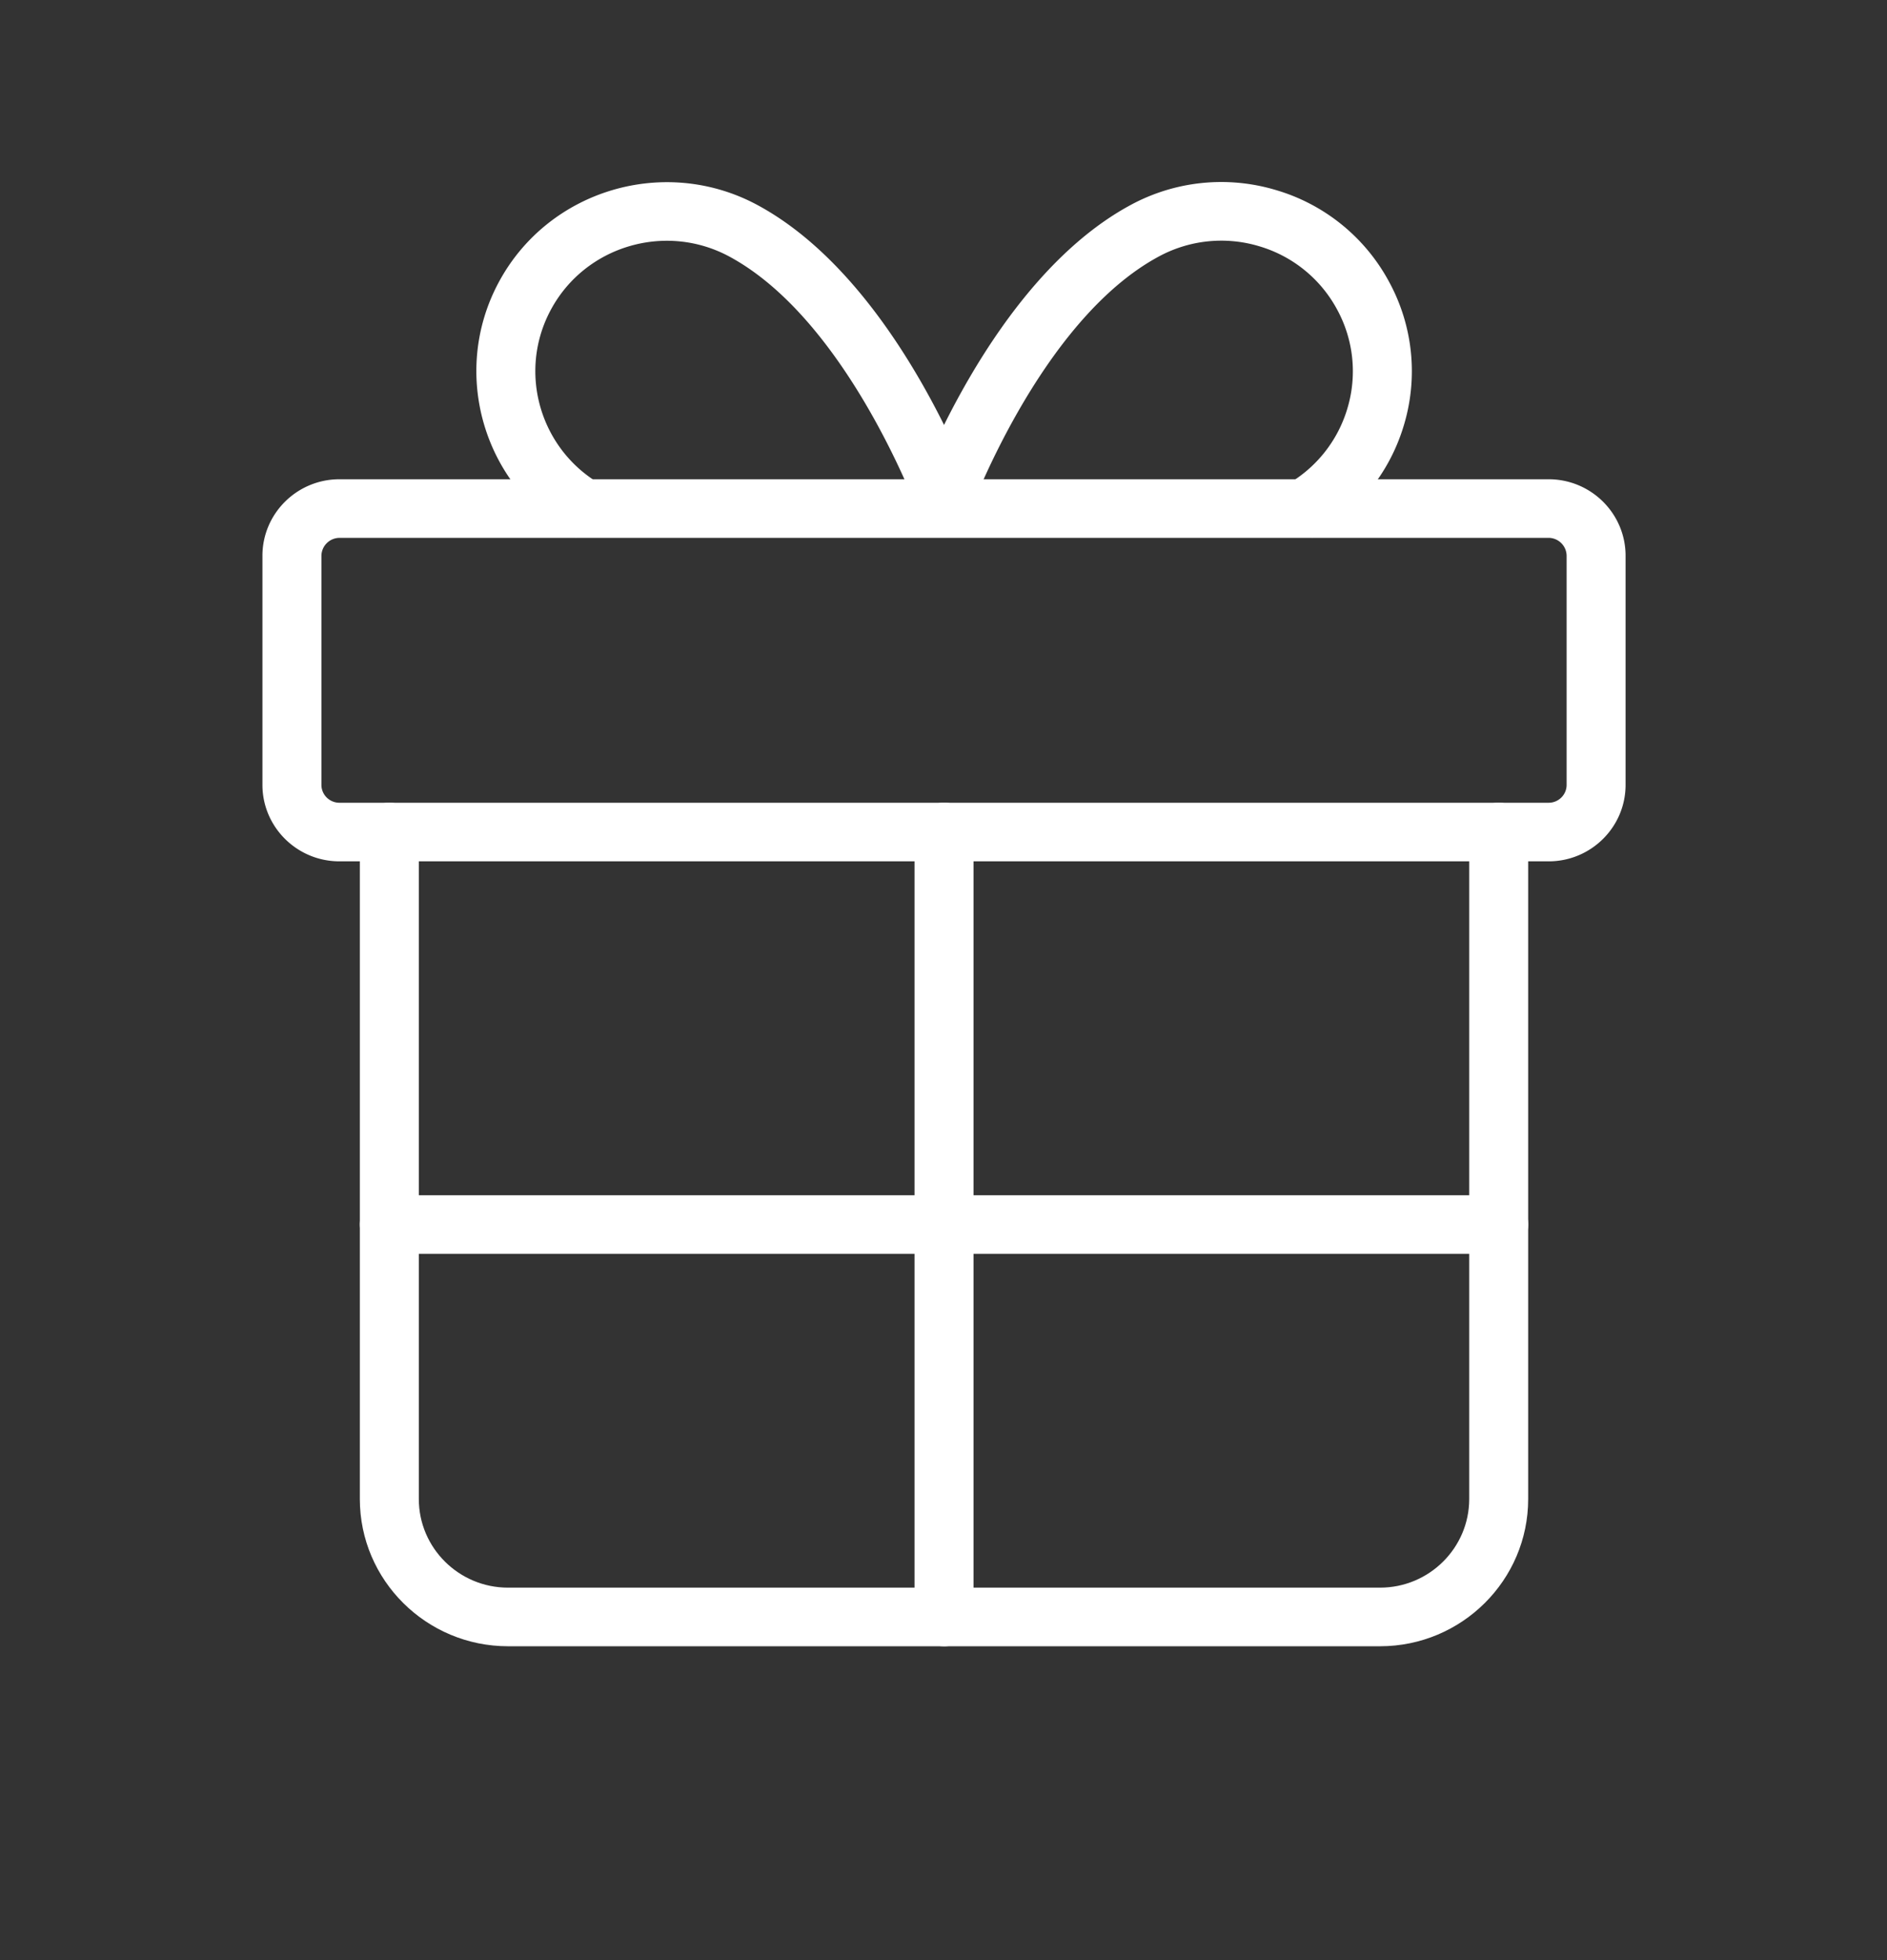 <svg width="78" height="81" fill="none" xmlns="http://www.w3.org/2000/svg"><rect width="100%" height="100%" fill="#333333" stroke="none"/><path d="M64.016 35.594H14.03c-1.754 0-3.182-1.418-3.182-3.16v-9.468c0-1.743 1.428-3.161 3.182-3.161h49.984c1.754 0 3.18 1.418 3.18 3.16v9.47c0 1.741-1.426 3.159-3.18 3.159ZM14.03 22.227a.751.751 0 0 0-.744.739v9.468c0 .407.334.739.744.739h49.984c.41 0 .743-.332.743-.739v-9.468a.75.75 0 0 0-.743-.74H14.03Z" fill="#fff"/><path d="M57.045 68.03H20.999c-3.377 0-6.125-2.73-6.125-6.086V34.383c0-.669.546-1.211 1.219-1.211s1.219.542 1.219 1.21v27.562c0 2.02 1.654 3.664 3.687 3.664h36.046c2.032 0 3.686-1.643 3.686-3.664V34.383c0-.669.546-1.211 1.219-1.211.672 0 1.218.542 1.218 1.21v27.562c0 3.356-2.747 6.086-6.123 6.086Z" fill="#fff"/><path d="M39.023 68.03a1.215 1.215 0 0 1-1.22-1.21V34.382c0-.669.547-1.211 1.22-1.211.672 0 1.218.542 1.218 1.21V66.82c0 .67-.545 1.211-1.218 1.211ZM23.811 22.223c-3.814-2.054-5.238-6.809-3.173-10.6 2.064-3.79 6.848-5.205 10.665-3.154 5.814 3.129 8.954 11.86 9.084 12.23l-2.3.803c-.029-.082-2.961-8.221-7.944-10.903-2.635-1.416-5.937-.439-7.36 2.177-1.426 2.617-.444 5.9 2.19 7.317l-1.162 2.13Z" fill="#fff"/><path d="m54.231 22.223-1.16-2.13a5.376 5.376 0 0 0 2.622-3.208 5.327 5.327 0 0 0-.431-4.109 5.382 5.382 0 0 0-3.226-2.604 5.426 5.426 0 0 0-4.134.427c-4.982 2.681-7.915 10.82-7.944 10.902l-2.3-.803c.131-.37 3.27-9.1 9.084-12.23a7.859 7.859 0 0 1 5.99-.617 7.8 7.8 0 0 1 4.674 3.772 7.72 7.72 0 0 1 .623 5.952 7.788 7.788 0 0 1-3.798 4.648ZM61.95 51.813H16.093a1.215 1.215 0 0 1-1.219-1.211c0-.669.546-1.211 1.219-1.211H61.95c.672 0 1.218.542 1.218 1.21 0 .67-.545 1.212-1.218 1.212Z" fill="#fff"/></svg>